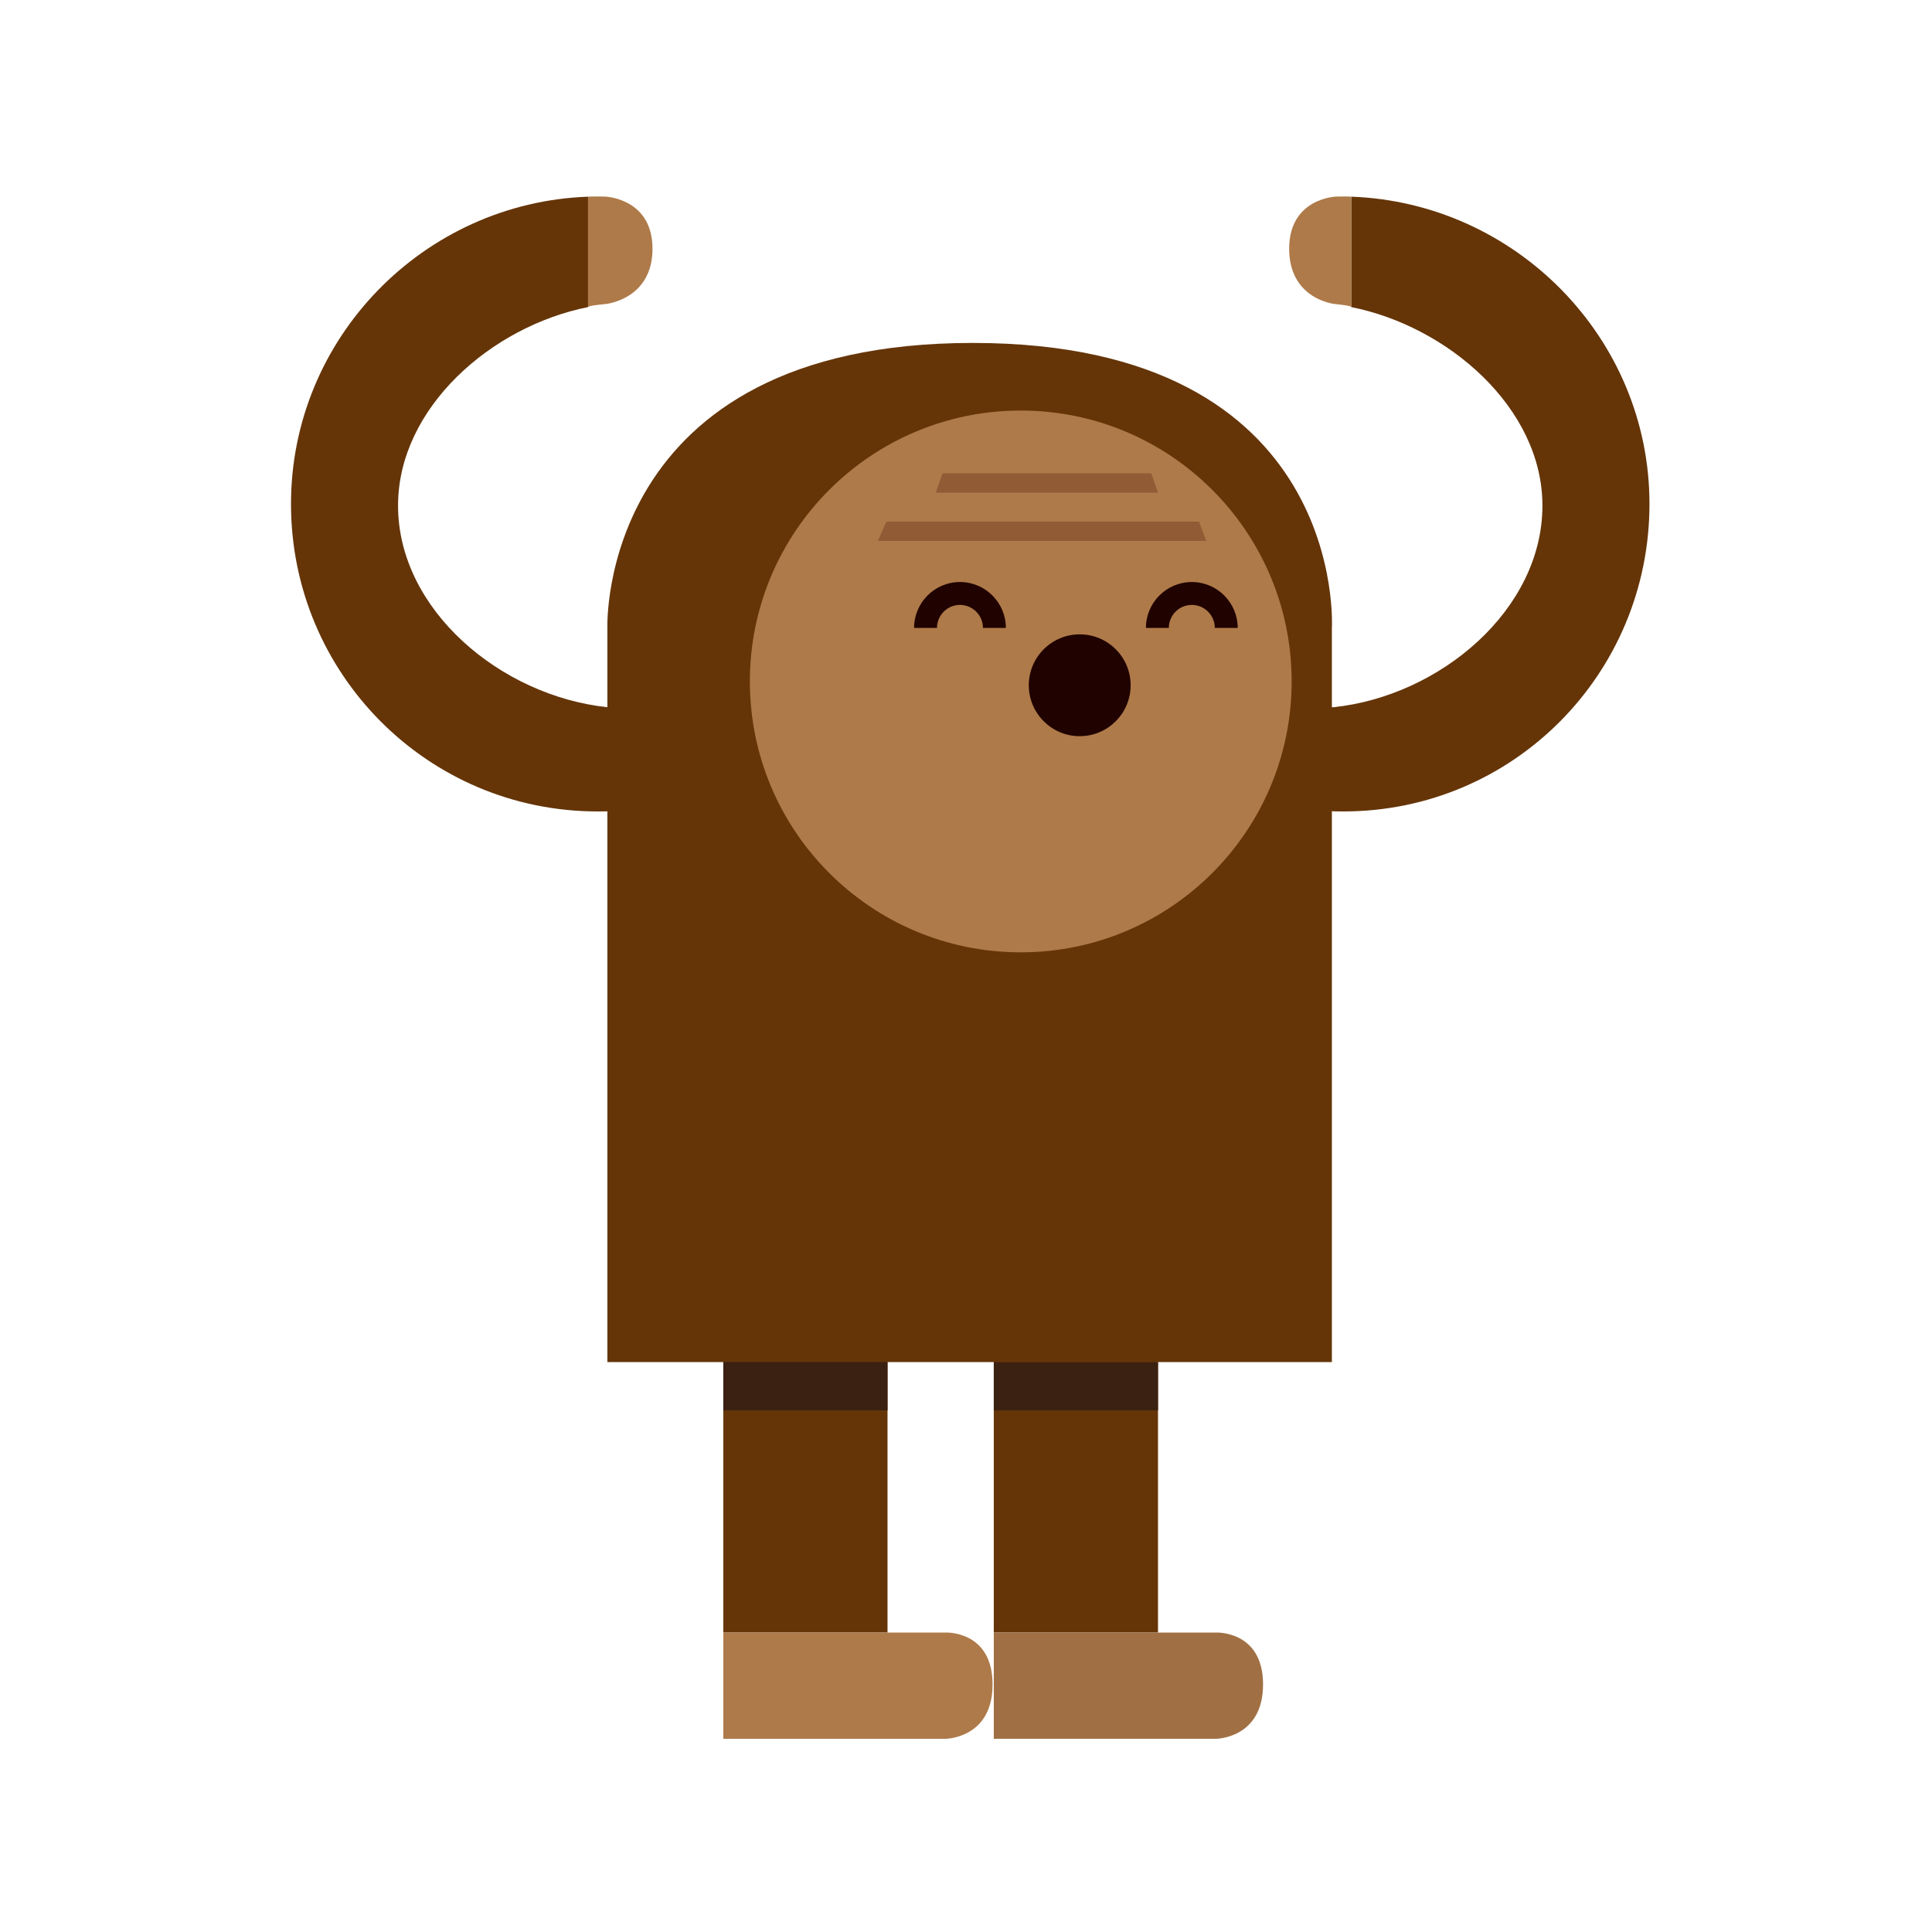 <?xml version="1.0" encoding="utf-8"?>
<!-- Generator: Adobe Illustrator 16.0.0, SVG Export Plug-In . SVG Version: 6.00 Build 0)  -->
<!DOCTYPE svg PUBLIC "-//W3C//DTD SVG 1.1//EN" "http://www.w3.org/Graphics/SVG/1.1/DTD/svg11.dtd">
<svg version="1.1" id="Layer_1" xmlns="http://www.w3.org/2000/svg" xmlns:xlink="http://www.w3.org/1999/xlink" x="0px" y="0px"
	 width="200px" height="200px" viewBox="0 0 200 200" enable-background="new 0 0 200 200" xml:space="preserve">
<g id="main">
	<g id="right_leg_group">
		<rect id="left_1" x="102.876" y="129" fill="#653508" width="17" height="40"/>
		<rect x="102.876" y="141" fill="#3B2111" width="17" height="5"/>
		<path id="foot" fill="#A07044" d="M102.876,169h23c0,0,4.875-0.229,4.875,5.375S125.876,180,125.876,180h-23V169z"/>
	</g>
	<g id="torso_group">
		<path fill="#653508" d="M62.876,65.021c0,0-1.085-29.521,37.833-29.521s37.167,29.521,37.167,29.521V141h-75V65.021z"/>
	</g>
	<g id="left_leg_group">
		<rect id="Left_3_" x="74.876" y="129" fill="#653508" width="17" height="40"/>
		<rect x="74.876" y="141" fill="#3B2111" width="17" height="5"/>
		<path id="foot_1_" fill="#AE7A49" d="M74.876,169h23c0,0,4.875-0.229,4.875,5.375S97.876,180,97.876,180h-23V169z"/>
	</g>
	<g id="left_arm_group">
		<path fill="#653508" d="M41.206,52.341c0-10.12,9.67-18.57,19.67-20.55v-11.43c-17,0.61-30.752,14.62-30.752,31.81
			c0,17.58,14.167,31.83,31.747,31.83c0.28,0,0.005,0,1.005-0.01c0,0,13-0.99,13-5.824s-13-4.957-13-4.957
			C51.876,72.05,41.206,63.15,41.206,52.341z"/>
		<path fill="#AE7A49" d="M62.628,20.35c-0.279-0.01-0.477-0.01-0.757-0.01c-0.39,0-0.995,0.01-0.995,0.02v11.43
			c0-0.14,1.165-0.25,1.835-0.32c0,0,4.835-0.47,4.835-5.72S62.628,20.35,62.628,20.35z"/>
	</g>
	<g id="right_arm_group">
		<path fill="#653508" d="M138.055,73.21c0,0-12.947,0.123-12.947,4.956c0,4.834,12.984,5.824,12.984,5.824
			c1,0.01,0.694,0.01,0.975,0.01c17.58,0,31.686-14.25,31.686-31.83c0-17.19-13.876-31.2-30.876-31.81v11.43
			c10,1.98,19.794,10.43,19.794,20.55C159.67,63.15,149.055,72.05,138.055,73.21z"/>
		<path fill="#AE7A49" d="M138.311,20.35c0.278-0.01,0.414-0.01,0.694-0.01c0.39,0,0.871,0.01,0.871,0.02v11.43
			c0-0.14-1.041-0.25-1.711-0.32c0,0-4.711-0.47-4.711-5.72S138.311,20.35,138.311,20.35z"/>
	</g>
	<g id="head_group">
		<circle id="face" fill="#AE7A49" cx="105.669" cy="70.543" r="28.042"/>
		<path id="Right_Eye" fill="#200200" d="M123.376,60.25c2.62,0,4.75,2.13,4.75,4.75h-2.37c0-1.31-1.07-2.38-2.38-2.38
			s-2.38,1.07-2.38,2.38h-2.37C118.626,62.38,120.756,60.25,123.376,60.25z"/>
		<path id="left_eye_1" fill="#200200" d="M99.376,60.25c2.62,0,4.75,2.13,4.75,4.75h-2.37c0-1.31-1.07-2.38-2.38-2.38
			c-1.311,0-2.38,1.07-2.38,2.38h-2.37C94.626,62.38,96.756,60.25,99.376,60.25z"/>
		<circle id="mouth" fill="#200200" cx="111.772" cy="70.938" r="5.271"/>
		<polygon id="forehead" fill="#915B36" points="97.563,49 119.188,49 119.876,51 96.876,51 		"/>
		<polygon id="forehead_1" fill="#915B36" points="91.751,54 124.126,54 124.876,56 90.876,56 		"/>
	</g>
</g>
</svg>
